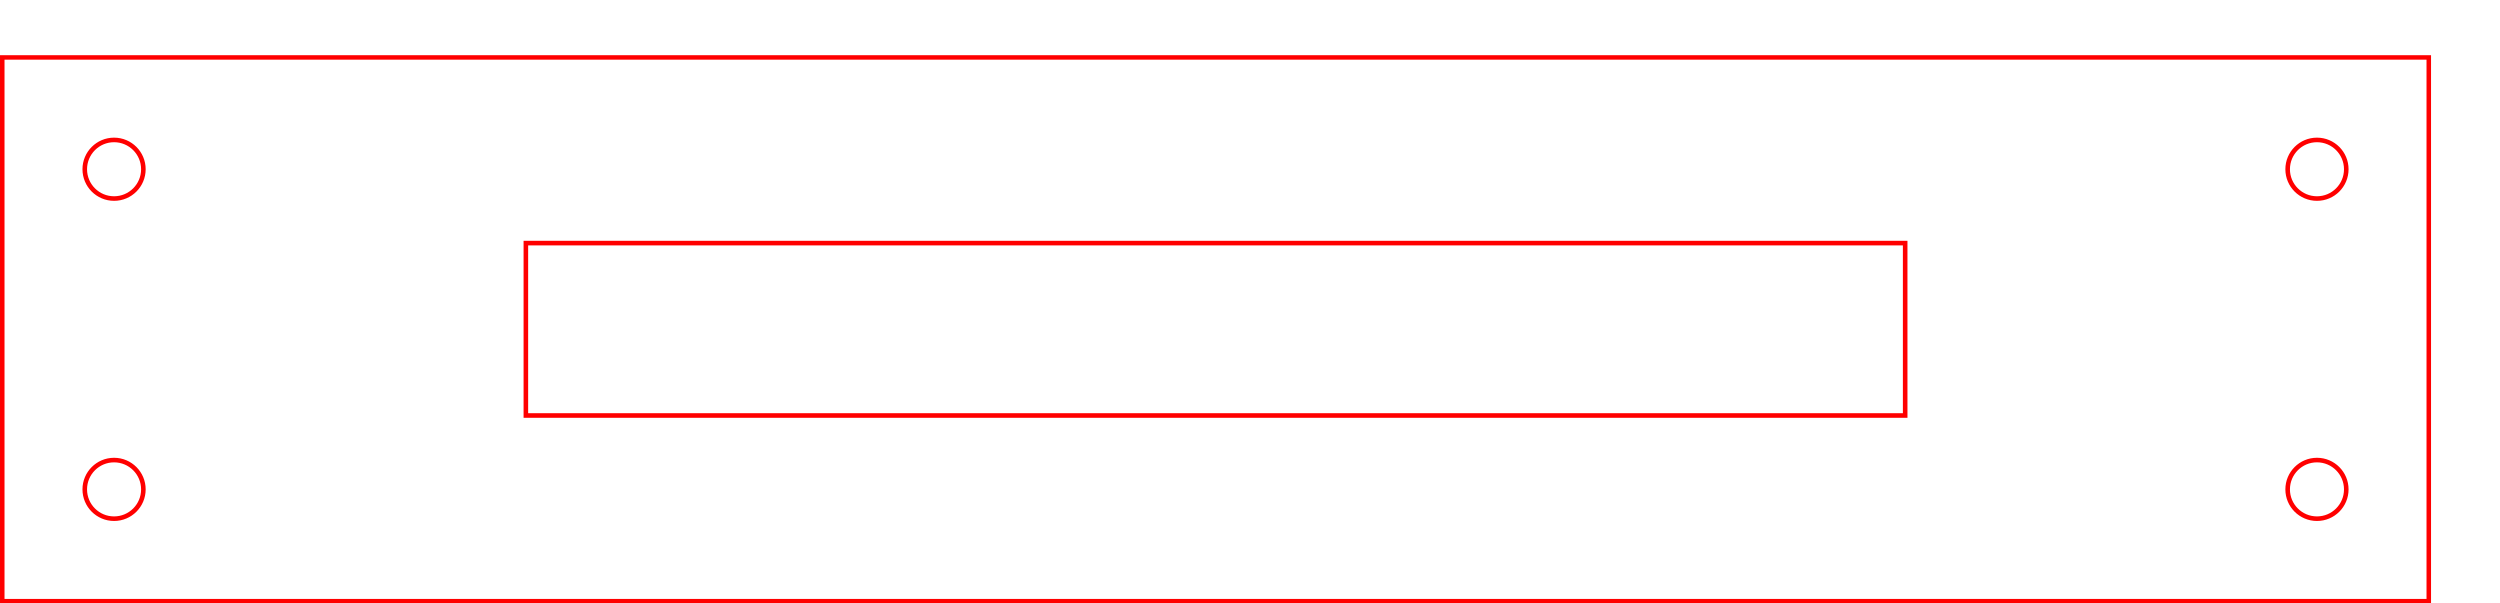 <?xml version="1.0" encoding="UTF-8" standalone="no"?>
<!-- Created with Inkscape (http://www.inkscape.org/) -->

<svg
   xmlns:dc="http://purl.org/dc/elements/1.1/"
   xmlns:cc="http://creativecommons.org/ns#"
   xmlns:rdf="http://www.w3.org/1999/02/22-rdf-syntax-ns#"
   xmlns:svg="http://www.w3.org/2000/svg"
   xmlns="http://www.w3.org/2000/svg"
   xmlns:sodipodi="http://sodipodi.sourceforge.net/DTD/sodipodi-0.dtd"
   xmlns:inkscape="http://www.inkscape.org/namespaces/inkscape"
   width="145mm"
   height="35mm"
   viewBox="0 0 145 35"
   version="1.1"
   id="svg4557"
   inkscape:version="0.92.3 (2405546, 2018-03-11)"
   sodipodi:docname="CoverPlateL0.svg">
  <defs
     id="defs4551" />
  <sodipodi:namedview
     id="base"
     pagecolor="#ffffff"
     bordercolor="#666666"
     borderopacity="1.0"
     inkscape:pageopacity="0.0"
     inkscape:pageshadow="2"
     inkscape:zoom="1.979899"
     inkscape:cx="236.23878"
     inkscape:cy="-20.986468"
     inkscape:document-units="mm"
     inkscape:current-layer="layer1"
     showgrid="false"
     inkscape:window-width="1920"
     inkscape:window-height="1017"
     inkscape:window-x="-8"
     inkscape:window-y="-8"
     inkscape:window-maximized="1" />
  <g
     inkscape:label="Layer 1"
     inkscape:groupmode="layer"
     id="layer1"
     transform="translate(0,-262)">
    <rect
       style="fill:none;fill-opacity:1;stroke:#ff0000;stroke-width:0.262;stroke-linecap:round;stroke-miterlimit:4;stroke-dasharray:none;stroke-dashoffset:0;stroke-opacity:1"
       id="rect5102"
       width="140.738"
       height="31.538"
       x="-140.869"
       y="-296.869"
       transform="scale(-1)" />
    <rect
       style="fill:none;fill-opacity:1;stroke:#ff0000;stroke-width:0.265;stroke-linecap:round;stroke-miterlimit:4;stroke-dasharray:none;stroke-dashoffset:0;stroke-opacity:1"
       id="rect5104"
       width="80"
       height="10"
       x="30.5"
       y="276.1" />
    <circle
       r="1.7"
       style="fill:none;fill-opacity:1;stroke:#ff0000;stroke-width:0.265;stroke-linecap:round;stroke-miterlimit:4;stroke-dasharray:none;stroke-dashoffset:0;stroke-opacity:1"
       id="circle821"
       cx="-290.384"
       cy="-6.616"
       transform="matrix(0,-1,-1,0,0,0)" />
    <circle
       transform="rotate(90)"
       cy="-6.616"
       cx="271.816"
       id="circle826"
       style="fill:none;fill-opacity:1;stroke:#ff0000;stroke-width:0.265;stroke-linecap:round;stroke-miterlimit:4;stroke-dasharray:none;stroke-dashoffset:0;stroke-opacity:1"
       r="1.7" />
    <circle
       transform="rotate(-90)"
       cy="134.384"
       cx="-290.384"
       id="circle828"
       style="fill:none;fill-opacity:1;stroke:#ff0000;stroke-width:0.265;stroke-linecap:round;stroke-miterlimit:4;stroke-dasharray:none;stroke-dashoffset:0;stroke-opacity:1"
       r="1.7" />
    <circle
       r="1.7"
       style="fill:none;fill-opacity:1;stroke:#ff0000;stroke-width:0.265;stroke-linecap:round;stroke-miterlimit:4;stroke-dasharray:none;stroke-dashoffset:0;stroke-opacity:1"
       id="circle830"
       cx="271.816"
       cy="134.384"
       transform="matrix(0,1,1,0,0,0)" />
  </g>
</svg>
